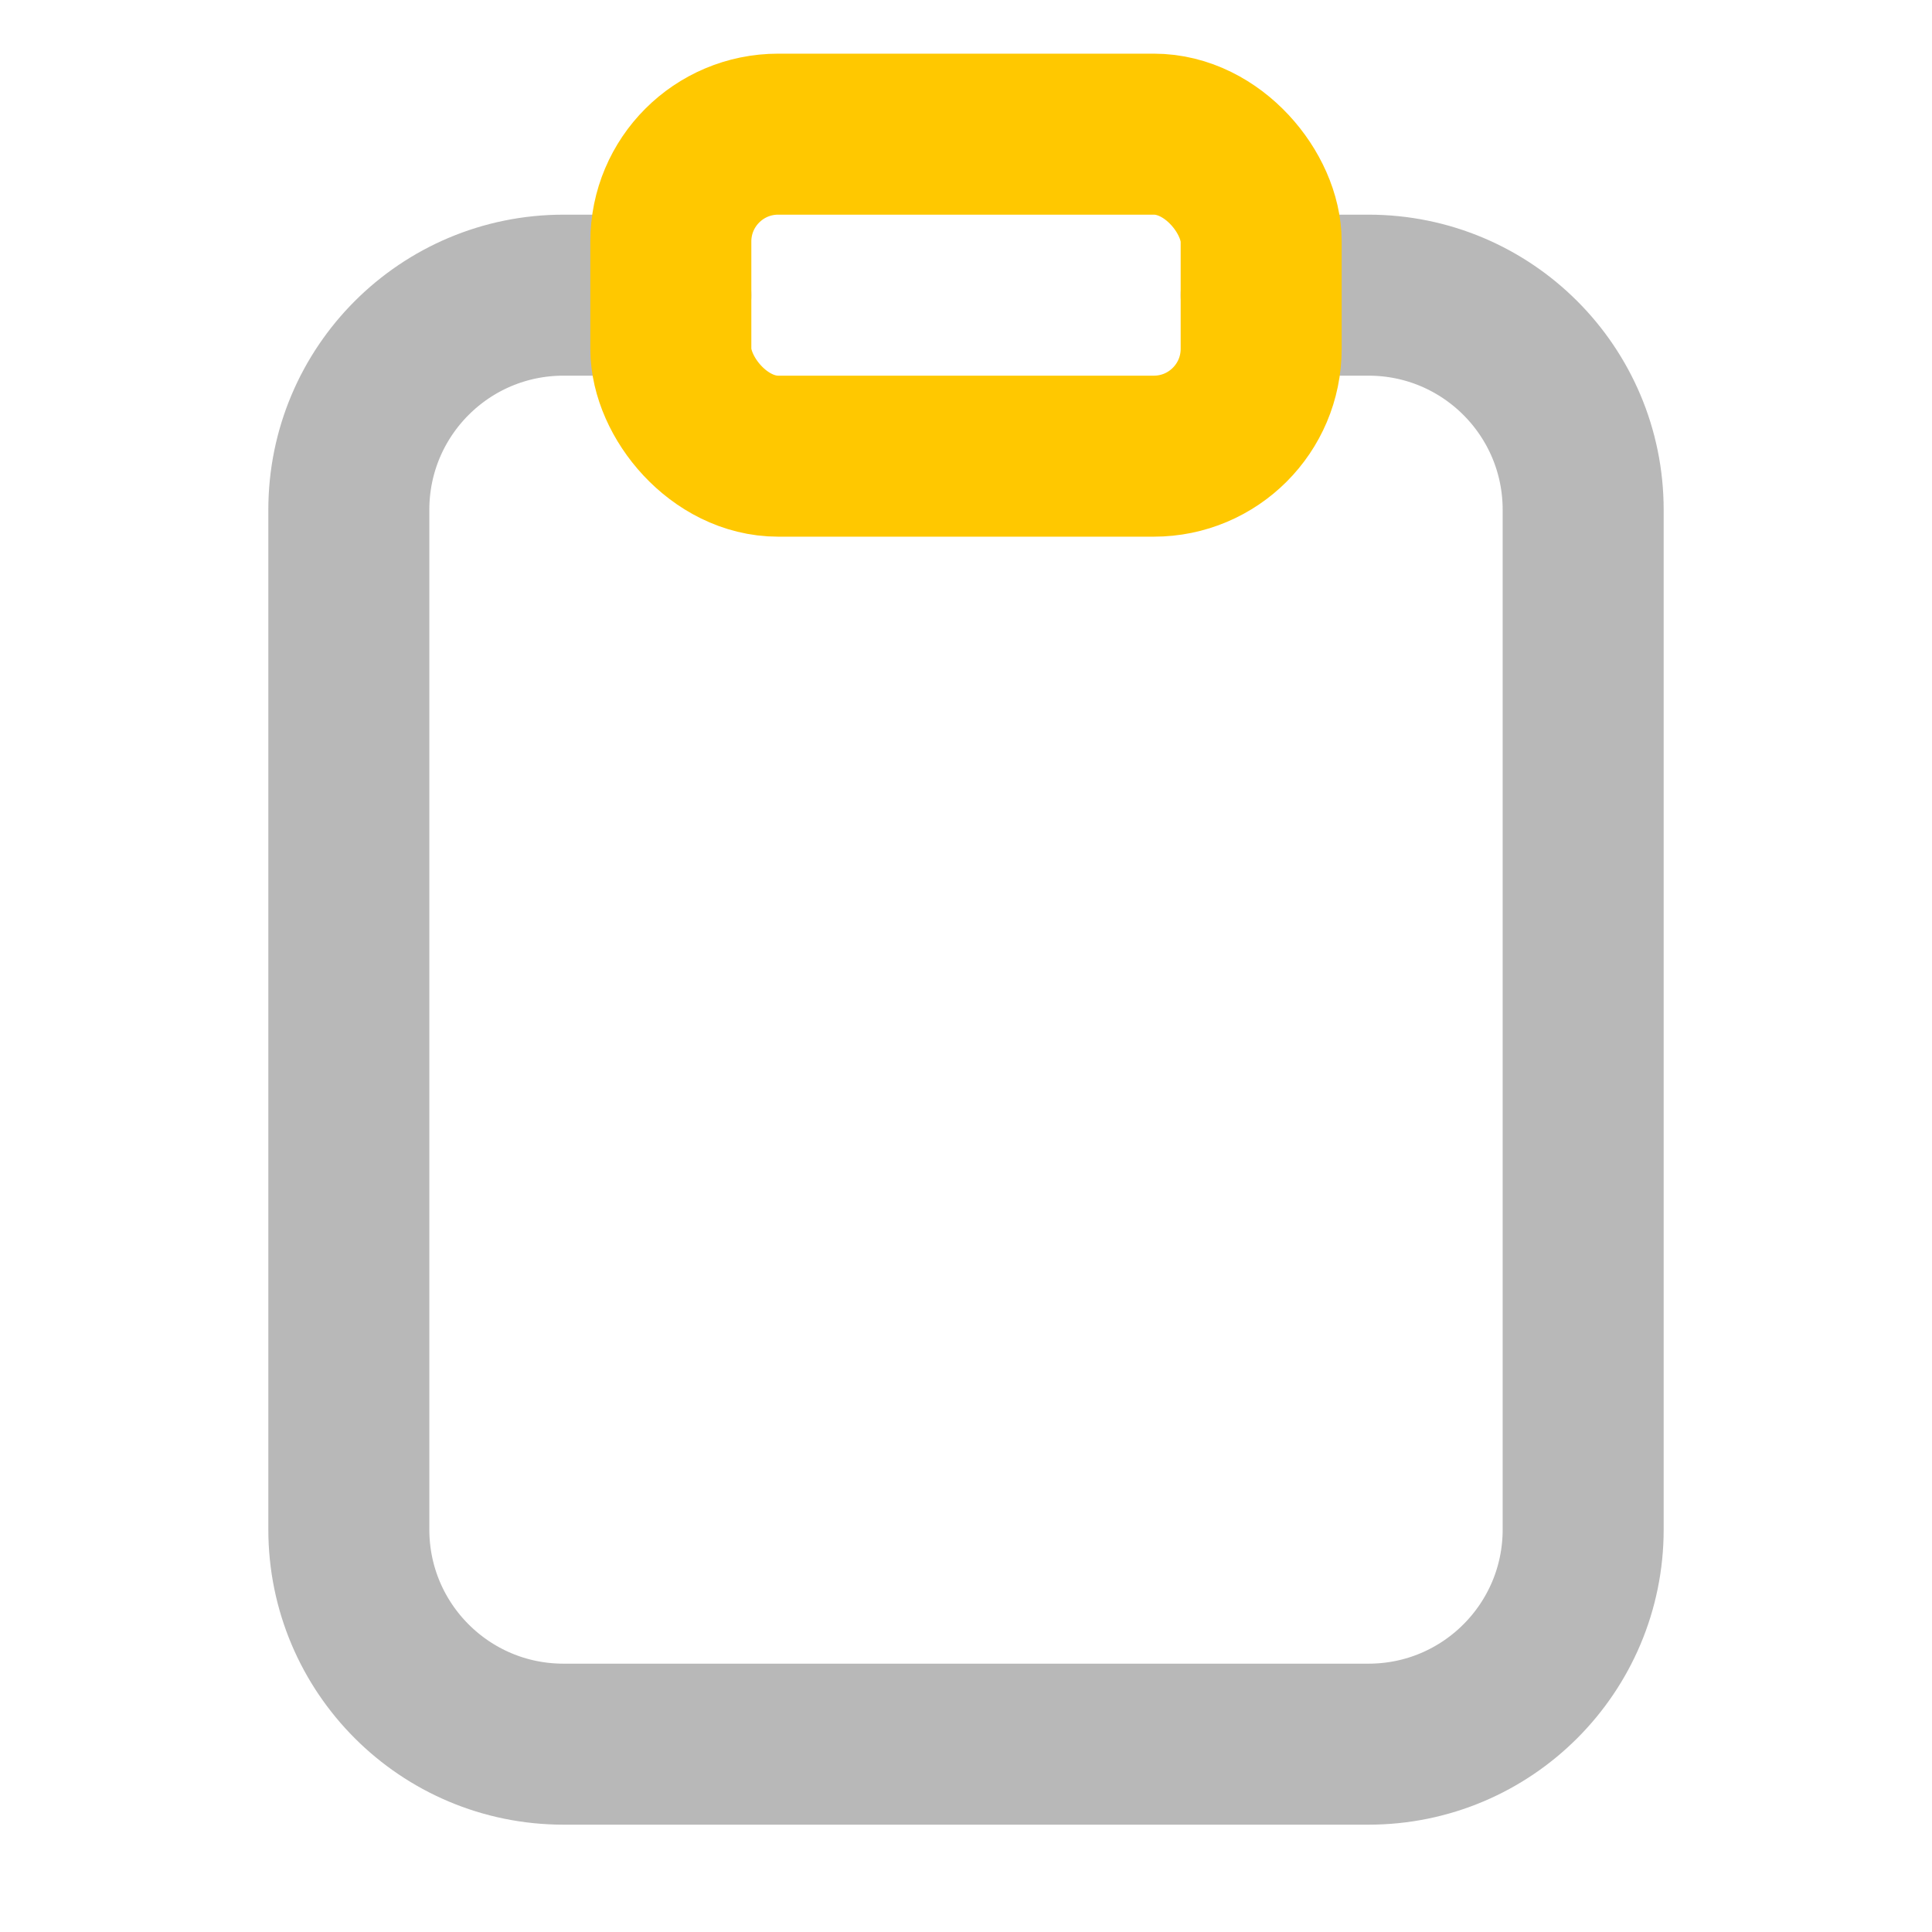 <svg xmlns="http://www.w3.org/2000/svg" width="18" height="18" viewBox="0 0 18 18"><title>clipboard 2</title><g fill="#b8b8b8e0" class="nc-icon-wrapper"><path d="M6.25,2.75h-1c-1.105,0-2,.895-2,2V14.25c0,1.105,.895,2,2,2h7.5c1.105,0,2-.895,2-2V4.75c0-1.105-.895-2-2-2h-1" fill="none" stroke="#b8b8b8e0" stroke-linecap="round" stroke-linejoin="round" stroke-width="1.5"></path><rect x="6.25" y="1.25" width="5.5" height="3" rx="1" ry="1" fill="none" stroke="#ffc800" stroke-linecap="round" stroke-linejoin="round" stroke-width="1.5" data-color="color-2"></rect></g></svg>